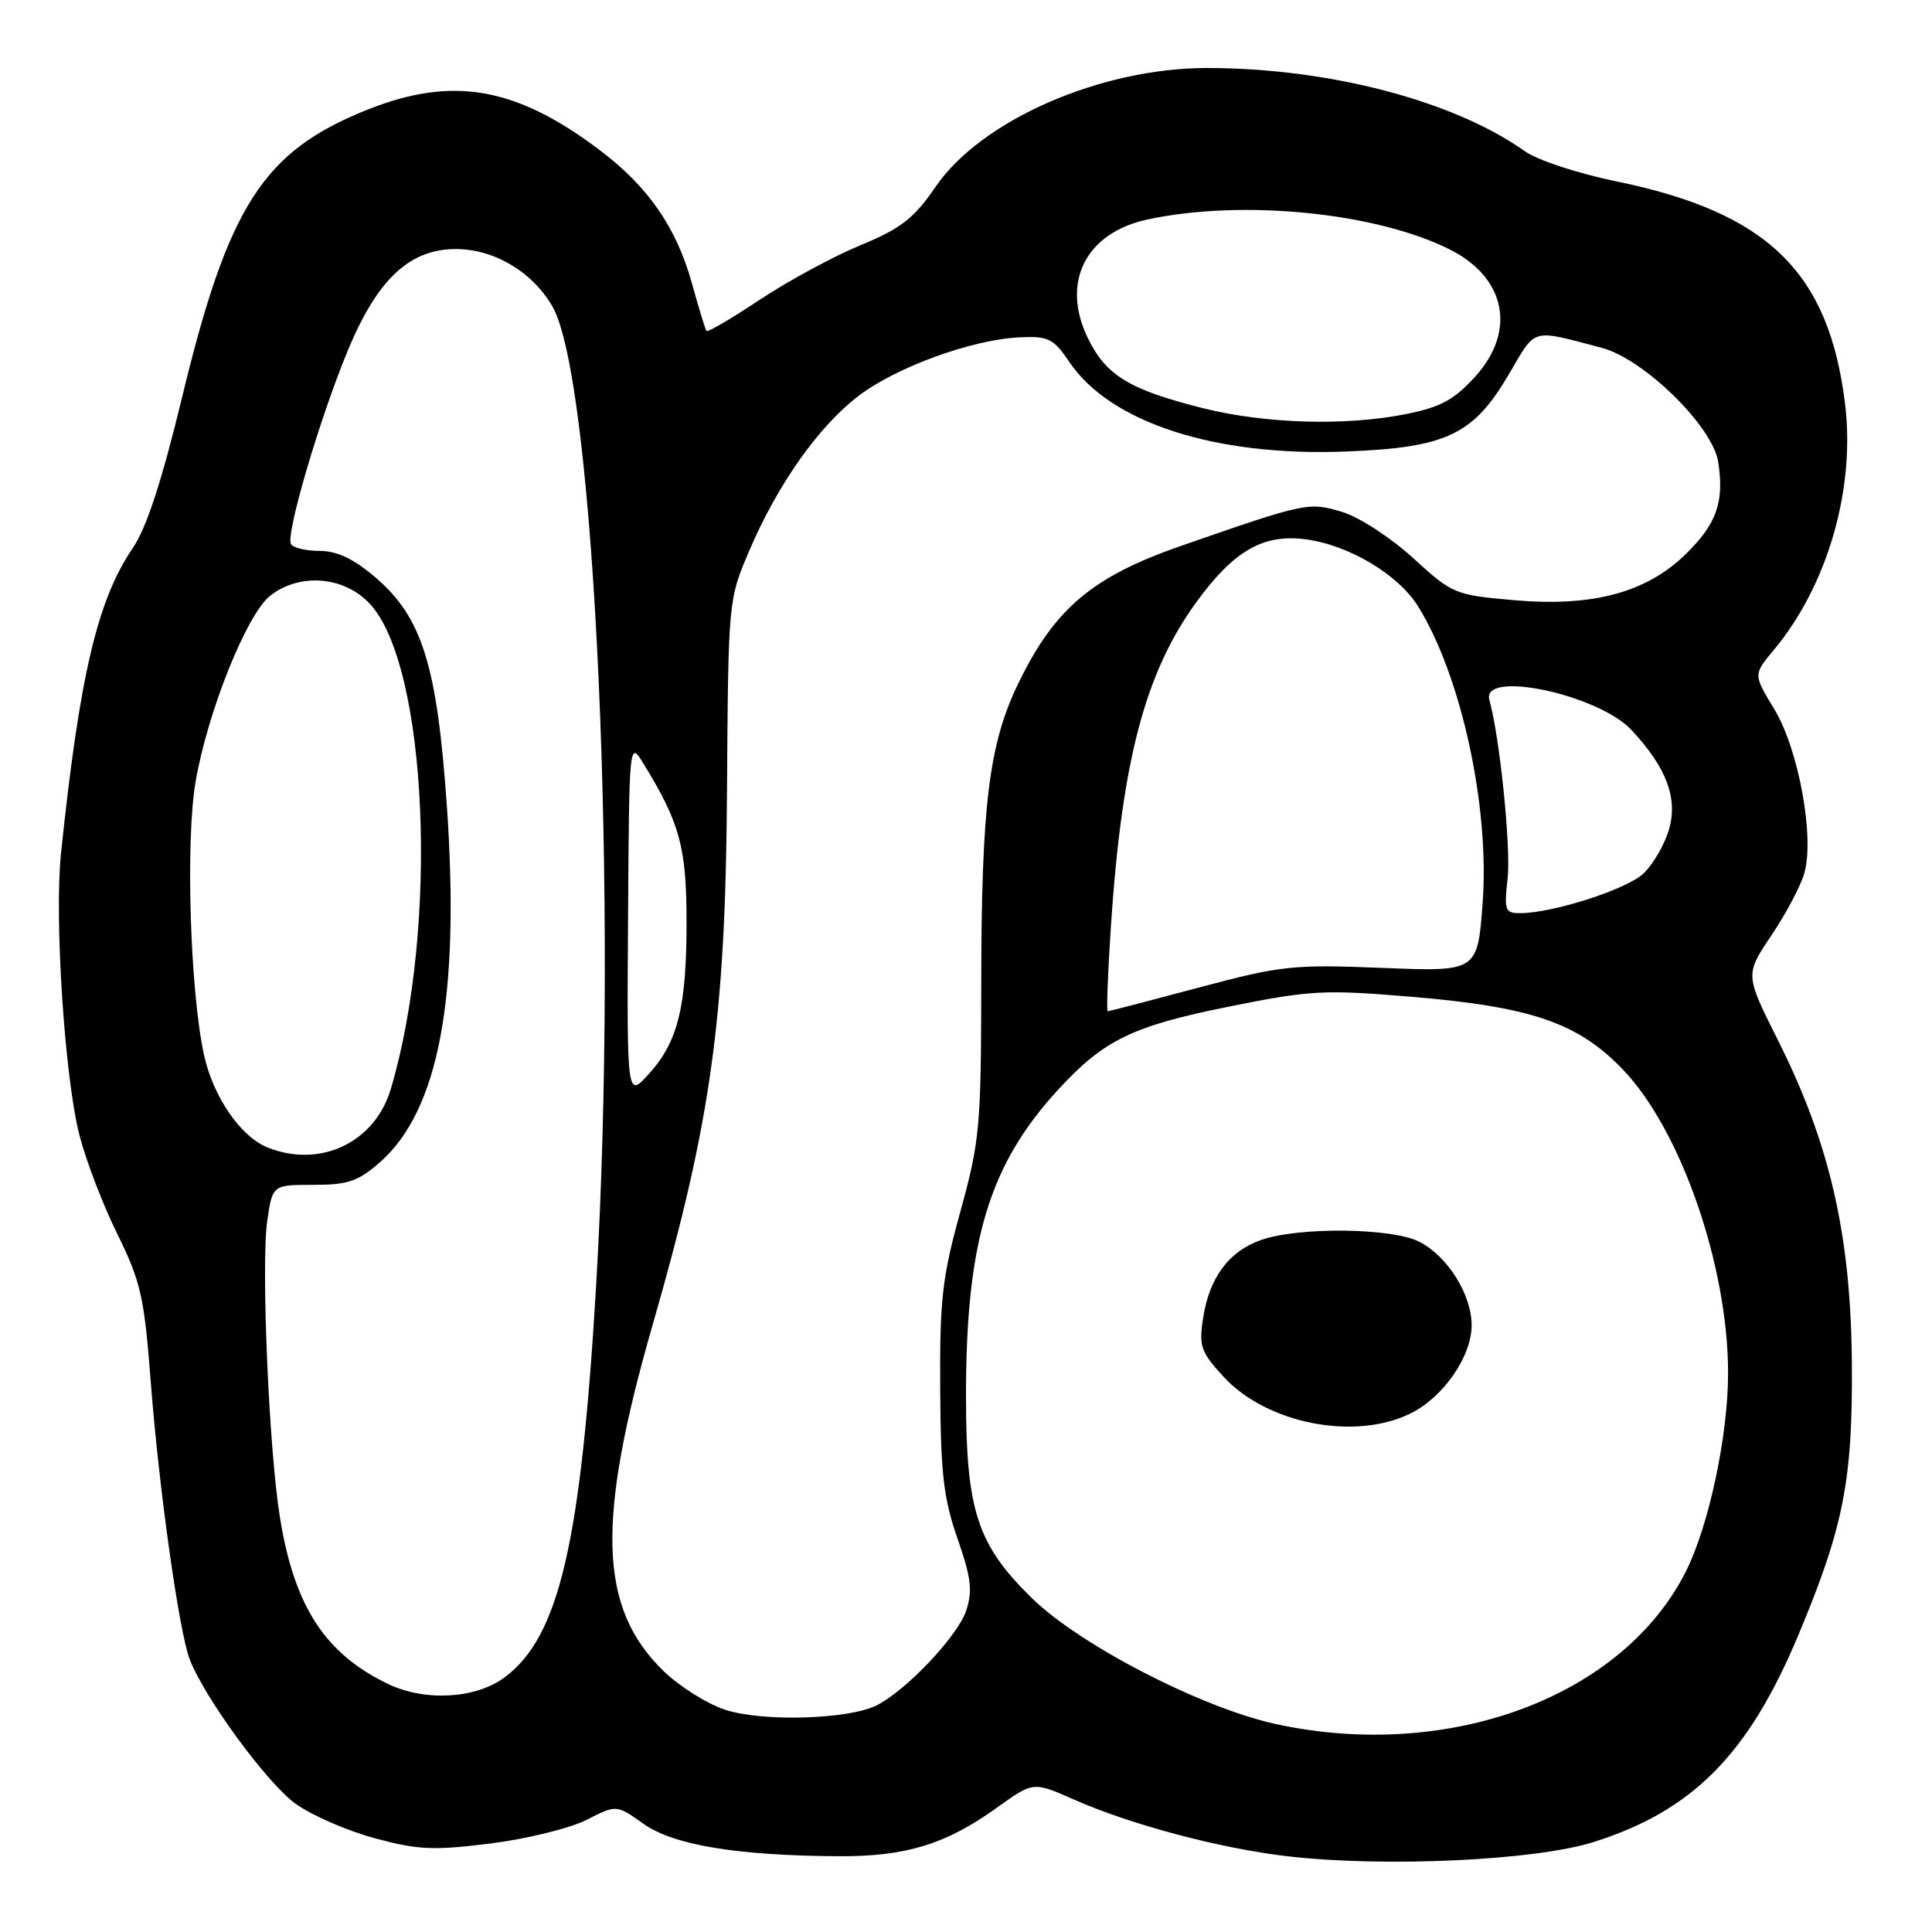 <?xml version="1.0" encoding="UTF-8" standalone="no"?>
<!DOCTYPE svg PUBLIC "-//W3C//DTD SVG 1.1//EN" "http://www.w3.org/Graphics/SVG/1.1/DTD/svg11.dtd" >
<svg xmlns="http://www.w3.org/2000/svg" xmlns:xlink="http://www.w3.org/1999/xlink" version="1.1" viewBox="0 0 256 256">
 <g >
 <path fill="currentColor"
d=" M 211.16 244.08 C 224.29 239.93 231.67 232.47 238.28 216.68 C 244.30 202.31 245.51 196.15 245.38 180.50 C 245.24 163.62 242.46 151.51 235.58 137.82 C 231.23 129.14 231.23 129.14 234.71 123.96 C 236.63 121.11 238.60 117.40 239.08 115.71 C 240.46 110.91 238.32 99.26 235.09 93.94 C 232.32 89.38 232.32 89.38 235.03 86.13 C 242.16 77.60 245.86 64.79 244.48 53.50 C 242.33 36.02 234.23 28.15 214.16 24.03 C 209.14 23.00 203.71 21.22 202.08 20.06 C 192.68 13.36 176.13 9.02 159.96 9.01 C 145.88 8.99 130.04 15.91 124.00 24.71 C 121.08 28.96 119.42 30.26 114.00 32.50 C 110.42 33.98 104.44 37.22 100.70 39.70 C 96.95 42.19 93.77 44.06 93.61 43.86 C 93.46 43.66 92.60 40.85 91.70 37.60 C 89.64 30.16 85.91 24.75 79.49 19.91 C 68.34 11.48 59.94 10.03 48.62 14.56 C 34.88 20.06 30.26 27.25 24.13 52.63 C 21.43 63.78 19.41 69.96 17.59 72.63 C 12.91 79.49 10.55 89.50 8.09 113.00 C 7.18 121.59 8.56 142.73 10.52 150.39 C 11.38 153.75 13.64 159.66 15.55 163.52 C 18.65 169.81 19.11 171.83 19.97 183.02 C 21.05 197.17 23.71 216.11 25.13 219.85 C 27.04 224.88 35.37 236.26 39.13 238.98 C 41.25 240.52 45.98 242.58 49.63 243.57 C 55.40 245.13 57.42 245.22 65.02 244.27 C 69.83 243.66 75.55 242.25 77.73 241.14 C 81.69 239.12 81.69 239.12 85.27 241.67 C 89.23 244.48 97.65 245.88 111.12 245.96 C 120.02 246.01 125.34 244.38 132.09 239.53 C 136.91 236.07 136.91 236.07 142.21 238.41 C 149.86 241.80 161.76 244.95 170.72 245.98 C 183.61 247.45 203.44 246.52 211.16 244.08 Z  M 169.08 228.45 C 159.23 226.31 143.11 218.00 136.73 211.76 C 129.47 204.67 128.00 200.13 128.00 184.91 C 128.00 164.43 131.06 154.32 140.27 144.32 C 146.29 137.79 150.08 135.95 162.84 133.38 C 173.61 131.21 175.45 131.11 186.93 132.07 C 202.96 133.41 209.10 135.52 215.06 141.74 C 222.71 149.72 228.94 167.65 228.98 181.79 C 229.01 190.12 226.44 202.20 223.35 208.30 C 214.94 224.88 191.98 233.41 169.08 228.45 Z  M 186.98 187.25 C 191.30 185.08 195.00 179.70 195.00 175.60 C 194.99 171.53 191.84 166.49 188.09 164.55 C 184.49 162.69 172.13 162.54 167.09 164.31 C 162.83 165.80 160.24 169.29 159.42 174.64 C 158.84 178.38 159.11 179.14 162.14 182.44 C 167.89 188.68 179.61 190.95 186.98 187.25 Z  M 96.11 226.56 C 93.69 225.77 89.99 223.44 87.88 221.38 C 79.32 213.03 78.98 201.60 86.49 175.50 C 94.22 148.66 96.13 134.96 96.33 105.00 C 96.50 79.54 96.50 79.49 99.27 73.00 C 103.00 64.24 108.46 56.50 113.76 52.46 C 118.75 48.65 128.80 44.99 135.09 44.70 C 138.94 44.52 139.58 44.84 141.72 48.00 C 147.14 56.01 161.02 60.50 178.30 59.83 C 191.62 59.32 195.20 57.63 199.88 49.68 C 203.62 43.33 202.71 43.59 212.24 46.09 C 217.81 47.55 226.93 56.48 227.67 61.20 C 228.50 66.53 227.46 69.45 223.31 73.48 C 218.11 78.54 211.00 80.43 200.64 79.53 C 192.77 78.84 192.47 78.72 187.24 73.94 C 184.27 71.23 180.09 68.51 177.86 67.84 C 173.38 66.50 173.11 66.56 156.50 72.33 C 144.78 76.40 139.78 80.60 134.99 90.43 C 131.04 98.52 130.04 106.54 130.02 130.55 C 130.00 149.30 129.82 151.23 127.25 160.55 C 124.85 169.24 124.51 172.20 124.58 184.00 C 124.64 195.23 125.03 198.57 126.87 203.85 C 128.68 209.04 128.89 210.79 128.03 213.40 C 126.93 216.75 120.17 223.91 116.20 225.95 C 112.52 227.83 101.08 228.18 96.11 226.56 Z  M 51.50 223.17 C 43.10 219.18 38.99 212.88 37.09 201.05 C 35.62 191.98 34.58 167.29 35.42 161.69 C 36.12 157.00 36.12 157.00 41.53 157.00 C 46.10 157.00 47.45 156.54 50.34 154.01 C 58.15 147.15 60.97 132.10 59.21 106.76 C 57.91 88.14 55.93 81.81 49.76 76.52 C 46.87 74.05 44.66 73.00 42.38 73.00 C 40.59 73.00 38.87 72.60 38.56 72.10 C 37.81 70.89 42.38 55.35 46.13 46.34 C 50.02 36.99 54.29 33.00 60.39 33.00 C 65.46 33.00 70.50 35.99 73.18 40.57 C 78.83 50.25 81.96 119.69 79.01 170.00 C 76.99 204.46 74.10 216.89 66.86 222.26 C 63.06 225.09 56.38 225.48 51.50 223.17 Z  M 35.42 152.03 C 31.86 150.59 28.23 145.29 27.03 139.78 C 25.18 131.25 24.57 111.30 25.93 103.50 C 27.54 94.23 32.71 81.37 35.80 78.94 C 39.71 75.87 45.58 76.34 49.00 80.00 C 56.67 88.21 58.17 122.86 51.78 144.31 C 49.66 151.42 42.39 154.85 35.42 152.03 Z  M 83.22 121.79 C 83.37 98.07 83.37 98.07 85.33 101.29 C 90.07 109.03 90.96 112.27 90.97 122.00 C 90.99 133.38 89.84 138.04 85.98 142.30 C 83.07 145.50 83.07 145.50 83.22 121.79 Z  M 147.20 122.75 C 148.66 100.74 151.75 89.06 158.58 79.71 C 163.49 72.98 167.37 70.75 172.92 71.45 C 178.68 72.18 185.29 76.11 187.93 80.39 C 193.64 89.62 197.40 106.93 196.46 119.63 C 195.78 128.76 195.78 128.76 183.14 128.25 C 171.28 127.78 169.78 127.94 158.80 130.87 C 152.37 132.59 146.95 134.00 146.78 134.00 C 146.60 134.00 146.79 128.94 147.20 122.75 Z  M 199.77 116.38 C 200.22 112.33 198.73 97.66 197.35 92.75 C 196.23 88.72 211.75 92.00 216.18 96.73 C 220.83 101.70 222.37 105.82 221.13 109.97 C 220.53 111.98 219.01 114.58 217.75 115.76 C 215.53 117.85 205.72 121.00 201.41 121.00 C 199.43 121.00 199.29 120.61 199.77 116.38 Z  M 159.50 54.11 C 149.66 51.65 146.55 49.77 144.13 44.77 C 140.56 37.39 143.86 30.84 152.06 29.08 C 164.68 26.37 182.50 28.17 192.23 33.12 C 199.54 36.85 200.92 43.87 195.51 49.86 C 192.69 52.97 190.93 53.94 186.34 54.86 C 178.39 56.46 167.73 56.16 159.50 54.11 Z "/>
</g>
</svg>